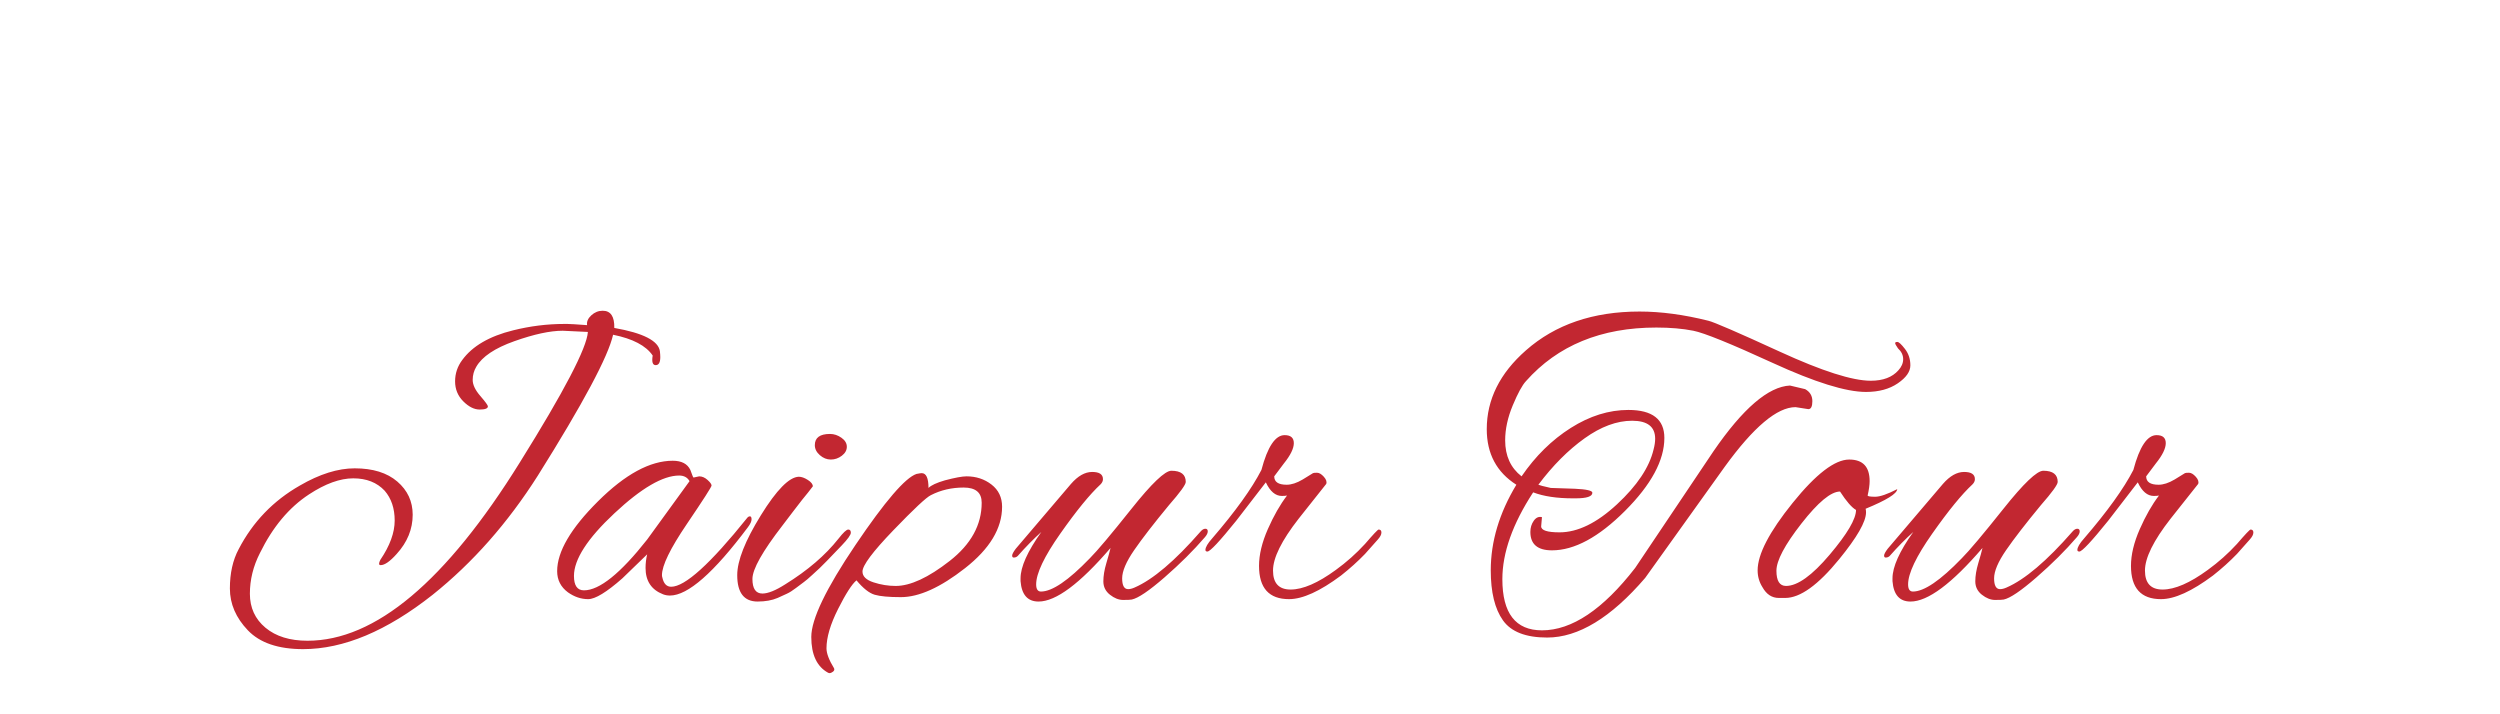 <?xml version="1.0"?>
<svg version="1.1" xmlns="http://www.w3.org/2000/svg" width="175" height="50" style=""><path fill="#c22731" d="M34.152,28.444q0,0.224-0.574,0.224t-1.148-0.574t-0.574-1.4t0.504-1.498q1.064-1.456,3.556-2.072q1.792-0.448,3.584-0.448l0.224,0q0.252,0,1.372,0.084q-0.056-0.364,0.294-0.686t0.798-0.322q0.84,0,0.812,1.204q3.024,0.532,3.192,1.624q0.028,0.252,0.028,0.42q0,0.56-0.322,0.56t-0.21-0.672q-0.7-1.036-2.772-1.456q-0.504,2.268-5.264,9.856q-3.164,4.984-7.364,8.344q-4.816,3.808-9.072,3.808q-2.604,0-3.864-1.316t-1.26-2.926t0.616-2.758q1.484-2.856,4.284-4.452q2.072-1.204,3.836-1.204q1.904,0,2.982,0.924t1.078,2.324q0,1.512-1.12,2.744q-0.7,0.784-1.12,0.784q-0.112,0-0.112-0.098t0.084-0.266q1.008-1.484,1.008-2.758t-0.7-2.086q-0.812-0.868-2.198-0.868t-3.094,1.12q-2.1,1.372-3.444,4.116q-0.7,1.372-0.7,2.842t1.092,2.38t2.94,0.91q7.112,0,14.868-12.488q4.648-7.448,4.76-9.128q-1.68-0.084-1.764-0.084q-1.316,0-3.374,0.728t-2.674,1.792q-0.252,0.42-0.252,0.924t0.532,1.12t0.532,0.728z M48.549,33.428l0.392-0.084q0.308,0,0.588,0.252t0.28,0.392t-1.736,2.702t-1.736,3.57q0,0.084,0.028,0.168q0.14,0.644,0.616,0.644q1.456,0,5.32-4.816q0.084-0.112,0.196-0.112t0.112,0.21t-0.252,0.546q-3.584,4.788-5.46,4.788q-0.252,0-0.476-0.084q-1.232-0.476-1.232-1.848q0-0.476,0.112-0.952l-1.736,1.68q-1.652,1.456-2.394,1.456t-1.414-0.476q-0.756-0.56-0.756-1.484q0-2.044,2.856-4.886t5.236-2.842q0.924,0,1.232,0.644q0.084,0.224,0.14,0.378t0.084,0.154z M40.177,40.316q0,1.008,0.7,1.008q1.624,0,4.424-3.556l2.968-4.088q-0.224-0.392-0.728-0.392q-1.708,0-4.536,2.646t-2.828,4.382z M58.9,30.642q0.378,0.266,0.378,0.63t-0.35,0.63t-0.77,0.266t-0.77-0.308t-0.35-0.7q0-0.784,1.064-0.784q0.42,0,0.798,0.266z M53.034,42.108q-1.428,0-1.428-1.848q0-1.512,1.652-4.186t2.66-2.702q0.28,0,0.63,0.224t0.35,0.448q-0.14,0.196-0.336,0.434t-0.42,0.518t-0.616,0.798t-0.756,0.994q-2.1,2.716-2.1,3.738t0.7,1.022q0.588,0,1.596-0.644q2.352-1.456,3.724-3.192q0.504-0.644,0.686-0.644t0.182,0.224t-0.644,0.896t-1.022,1.064t-0.518,0.518t-0.518,0.476t-0.574,0.49t-0.56,0.42t-0.644,0.406t-0.644,0.294q-0.588,0.252-1.4,0.252z M70.146,35.472q0,2.268-2.59,4.298t-4.494,2.03q-1.26,0-1.834-0.168t-1.274-1.008q-0.476,0.392-1.288,2.002t-0.812,2.758q0,0.532,0.532,1.4q0.056,0.14-0.084,0.238t-0.21,0.098t-0.126-0.028q-1.176-0.644-1.176-2.506t3.094-6.44t4.27-4.97q0.28-0.056,0.364-0.056q0.476,0,0.476,1.036q0.28-0.28,1.148-0.532q1.064-0.28,1.512-0.28q1.008,0,1.75,0.574t0.742,1.554z M68.718,35.192q0-1.064-1.26-1.064t-2.296,0.532q-0.476,0.224-2.632,2.464t-2.156,2.884q0,0.504,0.77,0.756t1.554,0.252q1.54,0,3.78-1.75t2.24-4.074z M79.223,41.968q-0.14,0.028-0.602,0.028t-0.924-0.364t-0.462-0.938t0.21-1.274t0.294-1.064q-3.22,3.752-5.04,3.752q-1.148,0-1.26-1.428l0-0.196q0-1.204,1.456-3.248q-0.812,0.728-1.652,1.68q-0.112,0.112-0.28,0.112q-0.112,0-0.112-0.14t0.252-0.476l3.864-4.536q0.728-0.84,1.484-0.84t0.756,0.504q0,0.196-0.168,0.364q-1.12,1.036-2.814,3.444t-1.694,3.556q0,0.504,0.336,0.504q1.176,0,3.416-2.324q0.784-0.784,2.912-3.458t2.8-2.674q1.008,0,1.008,0.784q0,0.28-1.176,1.624q-1.596,1.932-2.436,3.15t-0.84,1.974t0.42,0.756q0.196,0,0.448-0.112q1.932-0.84,4.62-3.92q0.168-0.196,0.336-0.196t0.168,0.182t-0.196,0.406q-1.204,1.4-2.828,2.814t-2.296,1.554z M90.232,41.94q-2.1,0-2.1-2.324q0-1.176,0.616-2.576t1.344-2.352q-0.14,0.028-0.364,0.028q-0.672,0-1.12-0.952l-2.072,2.688q-1.736,2.156-2.016,2.156q-0.14,0-0.14-0.112q0-0.28,0.476-0.812q2.436-2.828,3.444-4.788q0.644-2.436,1.624-2.436q0.644,0,0.644,0.56t-0.7,1.428l-0.672,0.896q0,0.588,0.868,0.588q0.504,0,1.12-0.364l0.728-0.448q0.056-0.028,0.28-0.028t0.476,0.28t0.168,0.504l-1.932,2.436q-1.792,2.296-1.792,3.626t1.232,1.33q1.288,0,3.164-1.372q1.12-0.812,2.044-1.82q0.868-1.008,0.952-1.008q0.196,0,0.196,0.21t-0.252,0.49l-0.896,1.008q-0.756,0.784-1.68,1.512q-2.212,1.652-3.64,1.652z M104.353,39.924q0-3.024,1.792-5.992q-2.072-1.316-2.072-3.892q0-3.108,2.744-5.516q3.08-2.716,7.952-2.716q2.24,0,4.816,0.644q0.588,0.14,5.012,2.17t6.356,2.03q1.288,0,1.932-0.728q0.336-0.364,0.336-0.784t-0.364-0.756q-0.196-0.28-0.196-0.364t0.154-0.084t0.532,0.49t0.378,1.148t-0.882,1.26t-2.226,0.602q-2.1,0-6.524-2.03t-5.558-2.254t-2.59-0.224q-5.796,0-9.128,3.752q-0.392,0.42-0.924,1.694t-0.532,2.45q0,1.624,1.148,2.52q1.456-2.128,3.444-3.388t4.032-1.26q2.52,0,2.52,1.96q0,2.352-2.758,5.11t-5.11,2.758q-1.512,0-1.512-1.288q0-0.448,0.238-0.784t0.574-0.252l-0.056,0.644q0,0.42,1.288,0.42q1.904,0,4.018-1.96t2.562-3.836q0.112-0.42,0.112-0.756q0-1.26-1.61-1.26t-3.332,1.232t-3.234,3.248q0.112,0.056,0.868,0.224l1.68,0.056q1.232,0.056,1.232,0.28q0,0.392-1.176,0.392l-0.168,0q-1.708,0-2.8-0.42q-2.156,3.304-2.156,6.076q0,3.584,2.772,3.584q3.136,0,6.524-4.368l5.488-8.176q3.08-4.48,5.348-4.592l1.064,0.252q0.504,0.28,0.504,0.84t-0.28,0.56l-0.896-0.14q-1.932,0-4.956,4.172l-5.572,7.784q-3.584,4.172-6.86,4.172q-2.24,0-3.094-1.204t-0.854-3.5z M130.622,35.864q0,0.98-1.876,3.276q-2.212,2.716-3.78,2.716l-0.448,0q-0.728,0-1.148-0.756q-0.336-0.532-0.336-1.176q0-1.68,2.45-4.718t3.962-3.038q1.428,0,1.428,1.512q0,0.392-0.14,1.008q0.028,0.084,0.532,0.084t1.54-0.532q-0.028,0.476-2.212,1.372q0.028,0.112,0.028,0.252z M128.802,34.408q-0.952,0-2.702,2.24t-1.75,3.304t0.672,1.064q1.204,0,3.052-2.184t1.848-3.136q-0.448-0.252-1.12-1.288z M140.259,41.968q-0.14,0.028-0.602,0.028t-0.924-0.364t-0.462-0.938t0.21-1.274t0.294-1.064q-3.22,3.752-5.04,3.752q-1.148,0-1.26-1.428l0-0.196q0-1.204,1.456-3.248q-0.812,0.728-1.652,1.68q-0.112,0.112-0.28,0.112q-0.112,0-0.112-0.14t0.252-0.476l3.864-4.536q0.728-0.84,1.484-0.84t0.756,0.504q0,0.196-0.168,0.364q-1.12,1.036-2.814,3.444t-1.694,3.556q0,0.504,0.336,0.504q1.176,0,3.416-2.324q0.784-0.784,2.912-3.458t2.8-2.674q1.008,0,1.008,0.784q0,0.28-1.176,1.624q-1.596,1.932-2.436,3.15t-0.84,1.974t0.42,0.756q0.196,0,0.448-0.112q1.932-0.84,4.62-3.92q0.168-0.196,0.336-0.196t0.168,0.182t-0.196,0.406q-1.204,1.4-2.828,2.814t-2.296,1.554z M151.268,41.94q-2.1,0-2.1-2.324q0-1.176,0.616-2.576t1.344-2.352q-0.14,0.028-0.364,0.028q-0.672,0-1.12-0.952l-2.072,2.688q-1.736,2.156-2.016,2.156q-0.14,0-0.14-0.112q0-0.28,0.476-0.812q2.436-2.828,3.444-4.788q0.644-2.436,1.624-2.436q0.644,0,0.644,0.56t-0.7,1.428l-0.672,0.896q0,0.588,0.868,0.588q0.504,0,1.12-0.364l0.728-0.448q0.056-0.028,0.28-0.028t0.476,0.28t0.168,0.504l-1.932,2.436q-1.792,2.296-1.792,3.626t1.232,1.33q1.288,0,3.164-1.372q1.12-0.812,2.044-1.82q0.868-1.008,0.952-1.008q0.196,0,0.196,0.21t-0.252,0.49l-0.896,1.008q-0.756,0.784-1.68,1.512q-2.212,1.652-3.64,1.652z"/><path fill="#" d=""/></svg>
